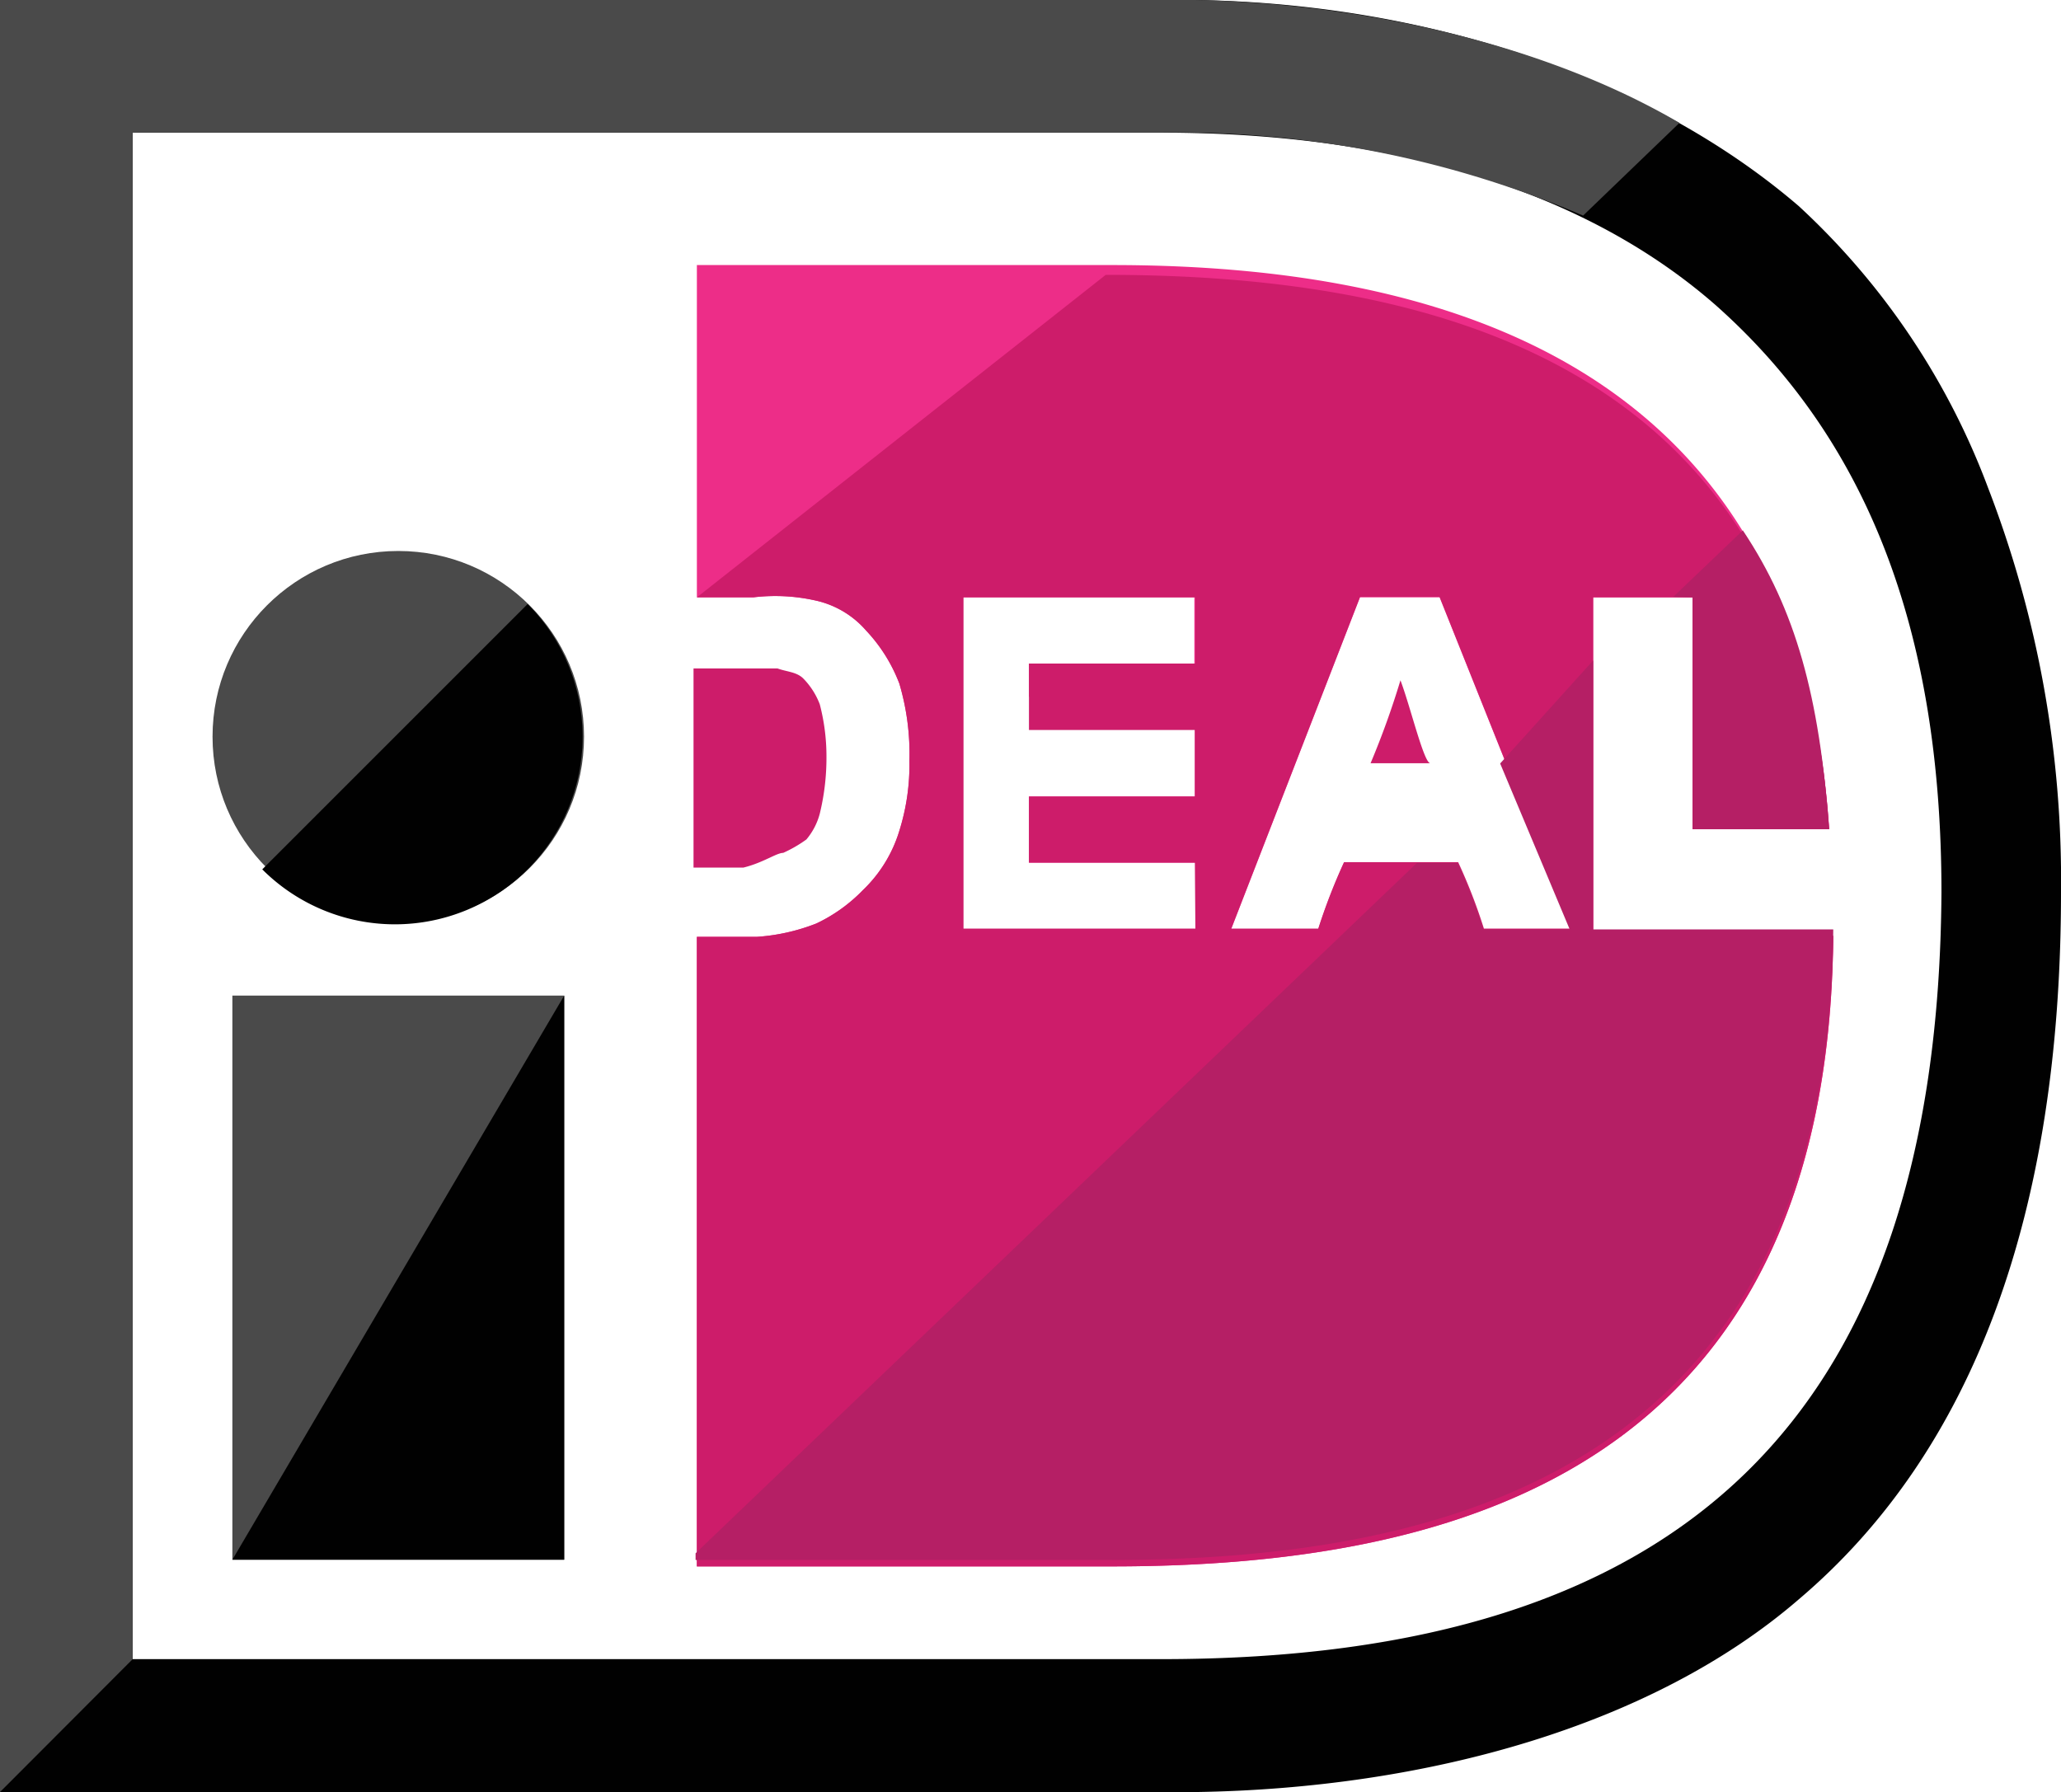 <svg xmlns="http://www.w3.org/2000/svg" viewBox="0 0 80 69.57"><defs><style>.cls-1{fill:#4a4a4a;}.cls-2{fill:#010101;}.cls-3{fill:#cd1c6a;}.cls-4{fill:#ed2d88;}.cls-5{fill:#b51f65;}</style></defs><title>iDEAL</title><g id="Layer_2" data-name="Layer 2"><g id="iDEAL"><rect class="cls-1" x="9.02" y="38.65" width="12.88" height="21.9"/><polyline class="cls-2" points="21.9 38.65 21.9 60.55 9.02 60.55"/><circle class="cls-1" cx="15.46" cy="28.6" r="7.21"/><path class="cls-2" d="M20.48,23.45a7.28,7.28,0,0,1-10.3,10.3"/><path class="cls-2" d="M46.38,0H0V69.57H46.38c9-.13,17.77-2.58,23.44-7.48C76.65,56.3,80,47,80,34.65a42.29,42.29,0,0,0-2.83-15.71A28.39,28.39,0,0,0,69.82,8C64,3,55.39.13,46.38,0ZM45.09,5.15c8.89,0,16.36,2.19,21.51,6.7,5.8,5.15,8.76,12.5,8.76,22.8-.13,20.36-10,29.76-30.27,29.76H5.15V5.15Z"/><path class="cls-3" d="M53.2,29.63h2.32c-.25,0-.77-2.19-1.16-3.22A32.48,32.48,0,0,1,53.2,29.63Z"/><path class="cls-3" d="M30.4,33.11a5.12,5.12,0,0,0,.9-.52,2.57,2.57,0,0,0,.52-1,9.15,9.15,0,0,0,.26-2.19,8,8,0,0,0-.26-2.06,2.9,2.9,0,0,0-.64-1c-.26-.26-.65-.26-1-.39H26.92v7.73h1.94C29.63,33.49,30.14,33.11,30.4,33.11Z"/><path class="cls-4" d="M61.84,36.07V23.19H65.7v9H71c-1.16-18-14.94-21.9-27.82-21.9H27.05V23.19h2.19a7.12,7.12,0,0,1,2.45.13,3.63,3.63,0,0,1,1.93,1.16,6.23,6.23,0,0,1,1.29,2.06,9.61,9.61,0,0,1,.39,3,8.56,8.56,0,0,1-.39,2.71,5.32,5.32,0,0,1-1.42,2.31,6.2,6.2,0,0,1-1.8,1.29,7.7,7.7,0,0,1-2.32.52H27.05V60.81H43.16c13.52,0,27.82-3.87,28-24.48H61.84Zm-14.17,0H37.36V23.19h9v2.57H39.94v1.29h6.44v3.87H39.94v2.57h7.73Zm9.91,0a21.33,21.33,0,0,0-1-2.58H52.17a23.1,23.1,0,0,0-1,2.58H47.79l5-12.88h3.09l5.15,12.88Z"/><path class="cls-3" d="M27.05,23.19h2.19a7.12,7.12,0,0,1,2.45.13,3.63,3.63,0,0,1,1.93,1.16,6.23,6.23,0,0,1,1.29,2.06,9.61,9.61,0,0,1,.39,3,8.56,8.56,0,0,1-.39,2.71,5.32,5.32,0,0,1-1.42,2.31,6.2,6.2,0,0,1-1.8,1.29,7.7,7.7,0,0,1-2.32.52H27.05V60.81H43.16c13.52,0,27.82-3.87,28-24.48H61.84V23.19H65.7v9H71c-1.16-18-15.2-21.52-28.08-21.52m3.48,25.38h-9V23.19h9v2.57H39.94v2.58h6.44v2.58H39.94v2.57h6.44Zm11.2,0a21.33,21.33,0,0,0-1-2.58H52.17a23.1,23.1,0,0,0-1,2.58H47.79l5-12.88h3.09l5.15,12.88Z"/><path class="cls-5" d="M65.7,23.19v9H71c-.38-5.16-1.29-8.51-3.35-11.6l-2.7,2.58Z"/><path class="cls-5" d="M61.84,25.64l-3.61,4,2.7,6.44H57.58a21.33,21.33,0,0,0-1-2.58H55l-28,26.8v.26H43.16c13.52,0,27.82-3.87,28-24.48H61.84Z"/><path class="cls-1" d="M0,0V69.57l5.15-5.16V5.15H45.09A39.86,39.86,0,0,1,61.45,8.37l3.74-3.6C59.9,1.67,52.82.13,46.38,0H0Z"/></g></g></svg>